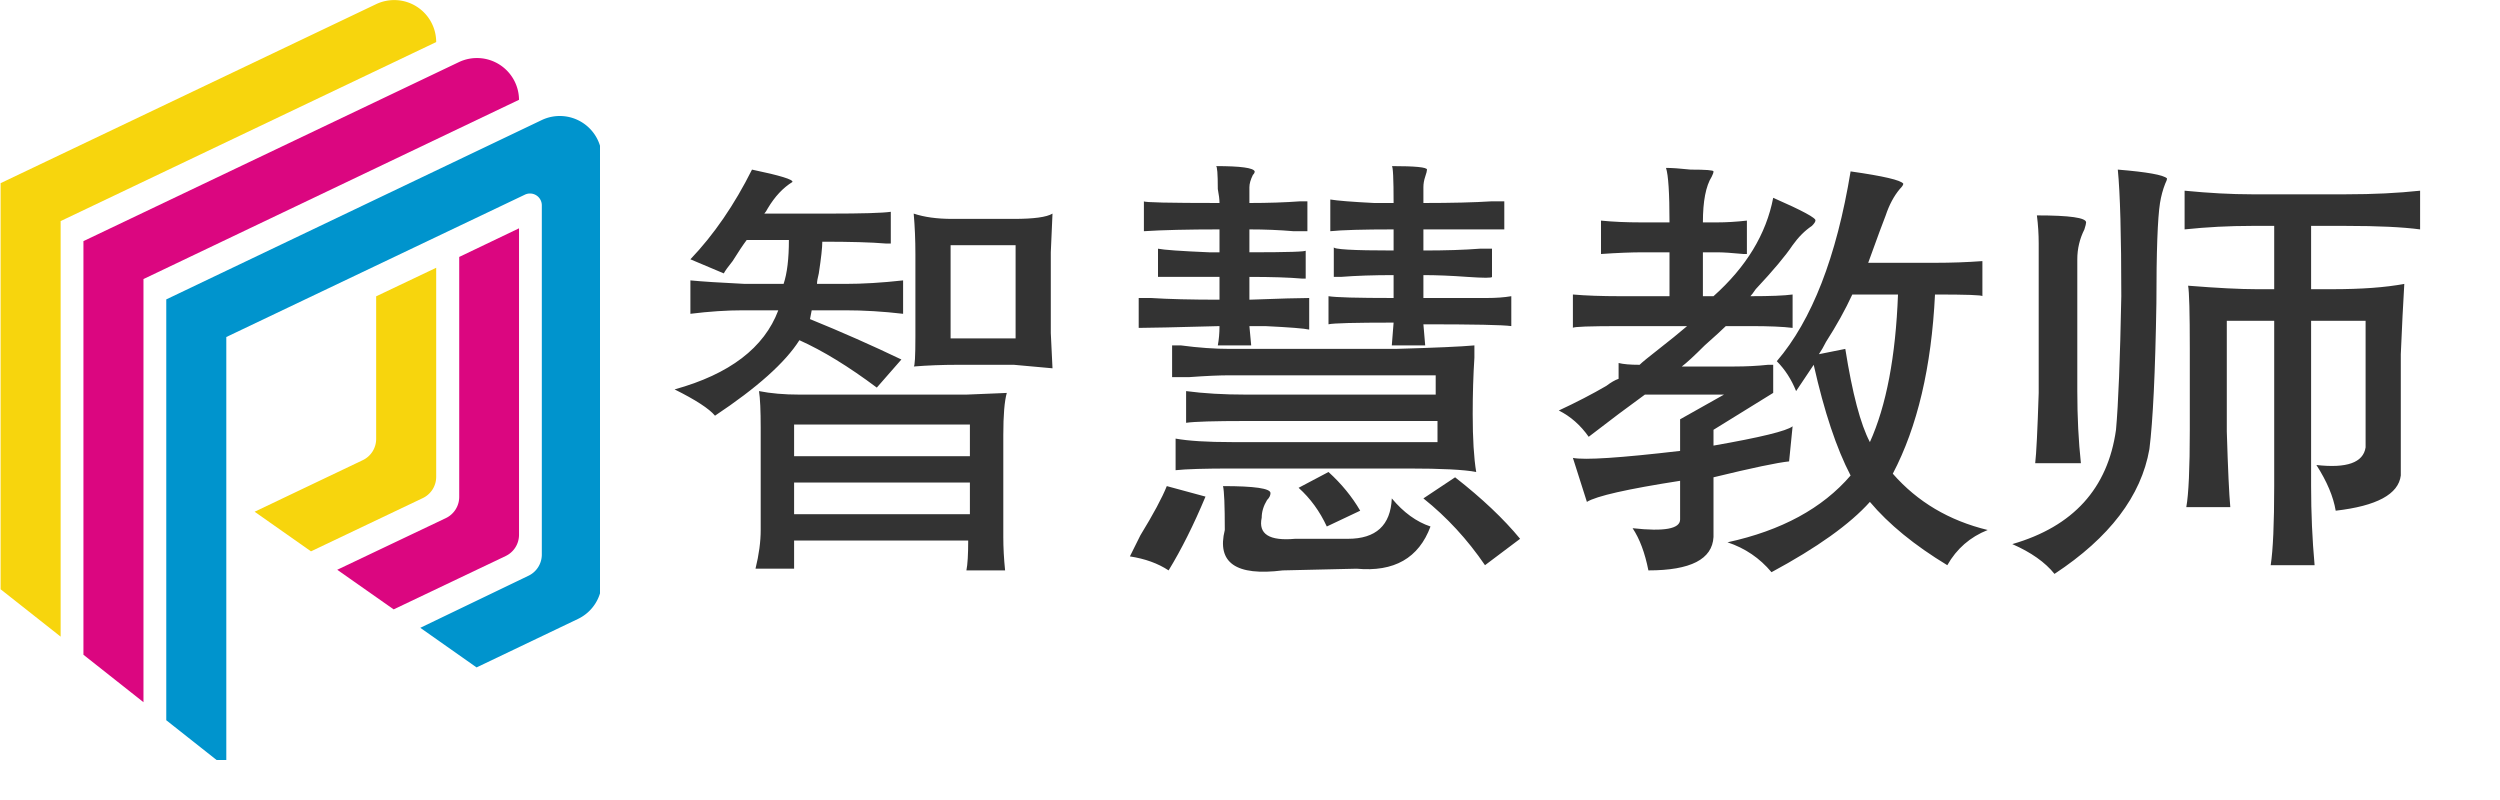 <svg xmlns="http://www.w3.org/2000/svg" xmlns:xlink="http://www.w3.org/1999/xlink" version="1.0" viewBox="0 0 250 80">
	<g fill="#333">
		<g transform="matrix(1,0,0,1,0,0)" opacity="1">
			<g>
				<rect fill="#333" fill-opacity="0" stroke-width="2" x="0" y="0" width="60" height="76" /> <svg x="0"
					y="0" width="60" height="76" filtersec="colorsb8851147891" class="image-svg-svg primary"
					style="overflow: visible;"><svg xmlns="http://www.w3.org/2000/svg" viewBox="0 0 78 99">
						<path
							d="M0 23.86v52.9l7.82 6.17V28.8L56.74 5.48A5.47 5.47 0 0 0 48.92.54zM47.18 59.94l-14.09 6.72 7.34 5.16L55 64.88a3.06 3.06 0 0 0 1.74-2.76V34.88l-7.82 3.72v18.58a3.06 3.06 0 0 1-1.74 2.76z"
							fill="#f7d50d" />
						<path
							d="M67.53 29.74v39.93a3.06 3.06 0 0 1-1.74 2.76L51.2 79.38l-7.35-5.16L58 67.49a3.06 3.06 0 0 0 1.74-2.76V33.47zM67.53 13L18.61 36.35v55.12l-7.82-6.18V31.41L59.7 8.09A5.48 5.48 0 0 1 67.53 13z"
							fill="#db0680" />
						<path
							d="M78.32 20.58v55.11a5.47 5.47 0 0 1-3.12 4.94L62 86.94l-7.33-5.16L68.76 75a3.06 3.06 0 0 0 1.74-2.76V26.75a1.54 1.54 0 0 0-2.21-1.39L29.4 43.9V100l-7.82-6.18V39l48.91-23.36a5.48 5.48 0 0 1 7.83 4.94z"
							fill="#0094cd" />
					</svg></svg>
			</g>
		</g>
		<g transform="translate(67,17)">
			<g data-gra="path-name" fill-rule="" opacity="1" transform="matrix(1,0,0,1,0,0)">
				<g transform="scale(1)">
					<g>
						<path
							d="M10.2-36.04L10.2-36.04Q14.41-35.16 14.24-34.8L14.24-34.8Q12.83-33.93 11.78-32.17L11.78-32.17Q11.6-31.82 11.43-31.64L11.43-31.64 17.93-31.64Q22.85-31.64 24.08-31.82L24.08-31.82 24.08-28.65Q23.91-28.65 23.55-28.65L23.55-28.65Q21.45-28.83 17.23-28.83L17.23-28.83Q17.23-27.95 16.88-25.66L16.88-25.66Q16.7-24.96 16.7-24.61L16.7-24.61 19.51-24.61Q22.15-24.61 25.31-24.96L25.31-24.96 25.31-21.62Q22.32-21.97 19.51-21.97L19.51-21.97 16.17-21.97 16-21.09Q20.74-19.16 25.14-17.05L25.14-17.05 22.68-14.24Q18.46-17.4 14.94-18.98L14.94-18.98Q12.83-15.64 6.5-11.43L6.5-11.43Q5.63-12.48 2.46-14.06L2.46-14.06Q10.72-16.35 12.83-21.97L12.83-21.97 9.32-21.97Q6.86-21.97 4.04-21.62L4.04-21.62 4.04-24.96Q5.8-24.79 9.49-24.61L9.49-24.61 13.36-24.61Q13.89-26.19 13.89-29L13.89-29 9.67-29Q9.14-28.3 8.26-26.89L8.26-26.89Q7.56-26.02 7.38-25.66L7.38-25.66 4.04-27.07Q7.56-30.76 10.2-36.04ZM36.56-19.16L36.56-28.48 30.06-28.48 30.06-19.16 36.56-19.16ZM31.99-7.38L31.99-10.55 14.41-10.55 14.41-7.38 31.99-7.38ZM31.99-4.75L14.41-4.75 14.41-1.58 31.99-1.58 31.99-4.75ZM40.25-31.64L40.25-31.64Q40.25-31.64 40.08-27.77L40.08-27.77 40.08-19.69Q40.25-16.17 40.25-16.17L40.25-16.17Q38.32-16.35 36.39-16.52L36.39-16.52 30.76-16.52Q28.48-16.52 26.37-16.35L26.37-16.35Q26.54-16.35 26.54-19.34L26.54-19.34 26.54-27.6Q26.54-29.71 26.37-31.64L26.37-31.64Q27.95-31.11 30.23-31.11L30.23-31.11 36.39-31.11Q39.38-31.11 40.25-31.64ZM10.9-13.89L10.9-13.89Q12.66-13.54 14.94-13.54L14.94-13.54 31.64-13.54Q35.86-13.71 35.68-13.71L35.68-13.71Q35.33-12.48 35.33-9.49L35.33-9.49 35.33 0.7Q35.33 2.29 35.51 4.04L35.51 4.04 31.64 4.04Q31.82 3.16 31.82 1.05L31.82 1.05 14.41 1.05Q14.41 3.69 14.41 3.87L14.41 3.87 10.55 3.87Q11.07 1.76 11.07 0L11.07 0 11.07-10.2Q11.07-12.83 10.9-13.89ZM56.6-36.39L56.6-36.39Q60.29-36.39 60.47-35.86L60.47-35.86Q60.47-35.68 60.29-35.51L60.29-35.51Q59.94-34.8 59.94-34.28L59.94-34.28 59.94-32.7Q62.75-32.7 65.04-32.87L65.04-32.87Q65.57-32.87 65.74-32.87L65.74-32.87 65.74-29.88Q65.21-29.88 64.34-29.88L64.34-29.88Q62.23-30.06 59.94-30.06L59.94-30.06 59.94-27.77Q65.74-27.77 65.57-27.95L65.57-27.95 65.57-25.14Q65.57-25.14 65.21-25.14L65.21-25.14Q63.28-25.31 59.94-25.31L59.94-25.31 59.94-23.03Q64.51-23.2 65.92-23.2L65.92-23.2 65.92-20.04Q65.21-20.21 61.52-20.39L61.52-20.39Q60.47-20.39 59.94-20.39L59.94-20.39Q60.12-18.46 60.12-18.46L60.12-18.46 56.78-18.46Q56.95-19.34 56.95-20.39L56.95-20.39Q50.27-20.21 48.87-20.21L48.87-20.21 48.87-23.2Q49.39-23.2 50.1-23.2L50.1-23.2Q52.73-23.03 56.95-23.03L56.95-23.03 56.95-25.31Q55.2-25.31 50.8-25.31L50.8-25.31 50.8-28.13Q51.68-27.95 55.9-27.77L55.9-27.77Q55.37-27.77 56.95-27.77L56.95-27.77 56.95-30.06Q52.21-30.06 49.39-29.88L49.39-29.88 49.39-32.87Q49.39-32.7 56.95-32.7L56.95-32.7Q56.95-33.22 56.78-34.1L56.78-34.1Q56.78-36.39 56.6-36.39ZM64.86-4.22L67.85-5.8Q69.79-4.04 71.02-1.93L71.02-1.93 67.68-0.35Q66.62-2.64 64.86-4.22L64.86-4.22ZM77.34-3.16L80.51-5.27Q84.55-2.11 87.01 0.88L87.01 0.88 83.5 3.52Q80.86-0.35 77.34-3.16L77.34-3.16ZM57.3-4.39L57.3-4.39Q62.05-4.39 62.05-3.69L62.05-3.69Q62.05-3.34 61.7-2.99L61.7-2.99Q61.17-2.11 61.17-1.23L61.17-1.23Q60.64 1.23 64.51 0.88L64.51 0.88Q67.15 0.88 69.79 0.88L69.79 0.88Q74 0.88 74.18-3.16L74.18-3.16Q75.94-1.05 78.05-0.35L78.05-0.35Q76.29 4.39 70.66 3.87L70.66 3.87Q63.63 4.04 63.28 4.04L63.28 4.04Q56.25 4.92 57.48 0L57.48 0Q57.48-3.69 57.3-4.39ZM51.68-4.39L51.68-4.39 55.55-3.34Q53.79 0.88 51.86 4.04L51.86 4.04Q50.27 2.99 47.99 2.64L47.99 2.64Q48.34 1.93 49.04 0.53L49.04 0.53Q50.98-2.64 51.68-4.39ZM77.52-18.46L74.18-18.46 74.36-20.74Q68.55-20.74 67.85-20.57L67.85-20.57 67.85-23.38Q68.91-23.2 74.36-23.2L74.36-23.2 74.36-25.49Q71.37-25.49 69.08-25.31L69.08-25.31Q68.55-25.31 68.38-25.31L68.38-25.31 68.38-28.3Q68.2-27.95 74.36-27.95L74.36-27.95 74.36-30.06Q69.79-30.06 68.03-29.88L68.03-29.88 68.03-33.05Q69.08-32.87 72.42-32.7L72.42-32.7Q73.65-32.7 74.36-32.7L74.36-32.7Q74.36-36.39 74.18-36.39L74.18-36.39Q77.7-36.39 77.7-36.04L77.7-36.04Q77.7-35.86 77.52-35.33L77.52-35.33Q77.34-34.8 77.34-34.28L77.34-34.28 77.34-32.7Q81.56-32.7 84.2-32.87L84.2-32.87Q84.9-32.87 85.43-32.87L85.43-32.87 85.43-30.06Q85.43-30.06 77.34-30.06L77.34-30.06 77.34-27.95Q80.68-27.95 82.97-28.13L82.97-28.13Q83.85-28.13 84.2-28.13L84.2-28.13 84.2-25.31Q84.2-25.14 81.74-25.31L81.74-25.31Q79.28-25.49 77.34-25.49L77.34-25.49 77.34-23.2Q82.79-23.2 83.67-23.2L83.67-23.2Q85.08-23.2 86.13-23.38L86.13-23.38 86.13-20.39Q84.9-20.57 77.34-20.57L77.34-20.57 77.52-18.46ZM58.01-18.11L58.01-18.11 74.53-18.11Q80.51-18.28 82.44-18.46L82.44-18.46Q82.44-18.11 82.44-17.23L82.44-17.23Q82.27-14.59 82.27-11.6L82.27-11.6Q82.27-7.91 82.62-5.8L82.62-5.8Q80.86-6.15 75.76-6.15L75.76-6.15 58.18-6.15Q54.14-6.15 52.56-5.98L52.56-5.98 52.56-9.14Q54.49-8.79 58.18-8.79L58.18-8.79 78.75-8.79 78.75-10.9 59.59-10.9Q54.84-10.9 53.61-10.72L53.61-10.72 53.61-13.89Q56.25-13.54 59.59-13.54L59.59-13.54 78.57-13.54 78.57-15.47 58.01-15.47Q56.43-15.47 53.96-15.29L53.96-15.29Q52.56-15.29 52.21-15.29L52.21-15.29 52.21-18.46Q52.56-18.46 53.09-18.46L53.09-18.46Q55.72-18.11 58.01-18.11ZM101.6-36.21L101.6-36.21Q102.48-36.21 104.06-36.04L104.06-36.04Q106.35-36.04 106.35-35.86L106.35-35.86Q106.35-35.68 106.17-35.33L106.17-35.33Q105.29-33.93 105.29-30.76L105.29-30.76 106.7-30.76Q108.11-30.76 109.69-30.94L109.69-30.94 109.69-27.6Q109.69-27.6 109.34-27.6L109.34-27.6Q107.58-27.77 106.7-27.77L106.7-27.77 105.29-27.77 105.29-23.38 106.35-23.38Q111.27-27.77 112.32-33.22L112.32-33.22Q116.72-31.29 116.54-30.94L116.54-30.94Q116.54-30.76 116.19-30.41L116.19-30.41Q115.14-29.71 114.26-28.48L114.26-28.48Q113.2-26.89 110.57-24.08L110.57-24.08Q110.21-23.55 110.04-23.38L110.04-23.38Q113.03-23.38 114.26-23.55L114.26-23.55 114.26-20.21Q112.85-20.39 110.04-20.39L110.04-20.39 107.58-20.39Q107.05-19.86 105.47-18.46L105.47-18.46Q103.89-16.88 103.18-16.35L103.18-16.35 108.46-16.35Q110.21-16.35 111.8-16.52L111.8-16.52Q112.15-16.52 112.32-16.52L112.32-16.52 112.32-13.71 106.35-10.02 106.35-8.44Q113.38-9.67 114.26-10.37L114.26-10.37 113.91-6.86Q112.15-6.68 106.35-5.27L106.35-5.27 106.35 0.7Q106.17 4.04 99.84 4.04L99.84 4.04Q99.32 1.41 98.26-0.18L98.26-0.18Q103.01 0.35 103.01-1.05L103.01-1.05 103.01-4.92Q95.1-3.69 93.69-2.81L93.69-2.81 92.29-7.21Q94.04-6.86 103.01-7.91L103.01-7.91 103.01-11.07 107.4-13.54 99.49-13.54Q98.79-13.01 96.86-11.6L96.86-11.6Q94.57-9.84 93.87-9.32L93.87-9.32Q92.64-11.07 90.88-11.95L90.88-11.95Q93.52-13.18 95.63-14.41L95.63-14.41Q96.33-14.94 96.86-15.12L96.86-15.12 96.86-16.7Q97.56-16.52 98.96-16.52L98.96-16.52Q99.32-16.88 100.9-18.11L100.9-18.11Q102.48-19.34 103.71-20.39L103.71-20.39 97.21-20.39Q92.29-20.39 92.29-20.21L92.29-20.21 92.29-23.55Q94.22-23.38 97.03-23.38L97.03-23.38 101.95-23.38 101.95-27.77 99.32-27.77Q97.56-27.77 95.1-27.6L95.1-27.6 95.1-30.94Q96.86-30.76 99.14-30.76L99.14-30.76 101.95-30.76Q101.95-35.16 101.6-36.21ZM124.8-23.55L124.8-23.55 120.23-23.55Q119.18-21.27 117.6-18.81L117.6-18.81Q117.25-18.11 116.89-17.58L116.89-17.58 119.53-18.11Q120.59-11.43 121.99-8.79L121.99-8.79Q124.45-14.24 124.8-23.55ZM112.68-16.88L112.68-16.88Q117.95-23.03 120.06-35.86L120.06-35.86Q124.98-35.16 125.33-34.63L125.33-34.63Q125.33-34.45 124.98-34.1L124.98-34.1Q124.1-33.05 123.57-31.46L123.57-31.46Q123.22-30.59 121.82-26.72L121.82-26.72 128.5-26.72Q130.96-26.72 133.24-26.89L133.24-26.89 133.24-23.38Q133.24-23.55 128.5-23.55L128.5-23.55Q127.97-12.66 124.28-5.63L124.28-5.63Q127.97-1.41 133.77 0L133.77 0Q131.13 1.05 129.73 3.52L129.73 3.52Q124.8 0.53 121.99-2.81L121.99-2.81Q119 0.53 112.15 4.22L112.15 4.22Q110.39 2.11 107.75 1.23L107.75 1.23Q115.84-0.53 120.06-5.45L120.06-5.45Q117.95-9.49 116.37-16.52L116.37-16.52 114.61-13.89Q113.91-15.64 112.68-16.88ZM146.78-36.04L146.78-36.04Q151.17-35.68 151.7-35.16L151.7-35.16Q151.7-34.98 151.52-34.63L151.52-34.63Q151.17-33.75 151-32.7L151-32.7Q150.64-30.41 150.64-22.68L150.64-22.68Q150.47-12.3 149.94-8.09L149.94-8.09Q148.71-1.05 140.45 4.39L140.45 4.39Q139.04 2.64 136.23 1.41L136.23 1.41Q145.37-1.23 146.6-10.02L146.6-10.02Q146.95-13.89 147.13-23.38L147.13-23.38Q147.13-32.52 146.78-36.04ZM153.46-30.06L153.46-33.93Q157.15-33.57 160.14-33.57L160.14-33.57 169.63-33.57Q173.67-33.57 177.01-33.93L177.01-33.93 177.01-30.06Q174.38-30.41 169.63-30.41L169.63-30.41 166.11-30.41 166.11-24.08 168.22-24.08Q172.62-24.08 175.43-24.61L175.43-24.61Q175.25-21.62 175.08-17.58L175.08-17.58 175.08-5.45Q174.73-2.64 168.57-1.93L168.57-1.93Q168.22-4.04 166.64-6.5L166.64-6.5Q171.21-5.98 171.56-8.26L171.56-8.26 171.56-20.92 166.11-20.92 166.11-4.39Q166.11-0.35 166.46 3.52L166.46 3.52 162.07 3.52Q162.42 1.23 162.42-4.39L162.42-4.39 162.42-20.92 157.68-20.92 157.68-9.84Q157.85-4.22 158.03-2.29L158.03-2.29 153.63-2.29Q153.98-4.22 153.98-10.02L153.98-10.02 153.98-18.11Q153.98-23.55 153.81-24.43L153.81-24.43Q158.2-24.08 160.66-24.08L160.66-24.08 162.42-24.08 162.42-30.41 160.14-30.41Q156.8-30.41 153.46-30.06L153.46-30.06ZM138.69-31.46L138.69-31.46Q143.61-31.46 143.61-30.76L143.61-30.76Q143.61-30.59 143.44-30.06L143.44-30.06Q142.73-28.65 142.73-27.07L142.73-27.07 142.73-13.89Q142.73-10.02 143.09-6.68L143.09-6.68 138.52-6.68Q138.69-8.09 138.87-13.71L138.87-13.71 138.87-28.65Q138.87-30.06 138.69-31.46Z"
							transform="translate(-2, 36)" />
					</g>
				</g>
			</g>
		</g>
	</g>
</svg>